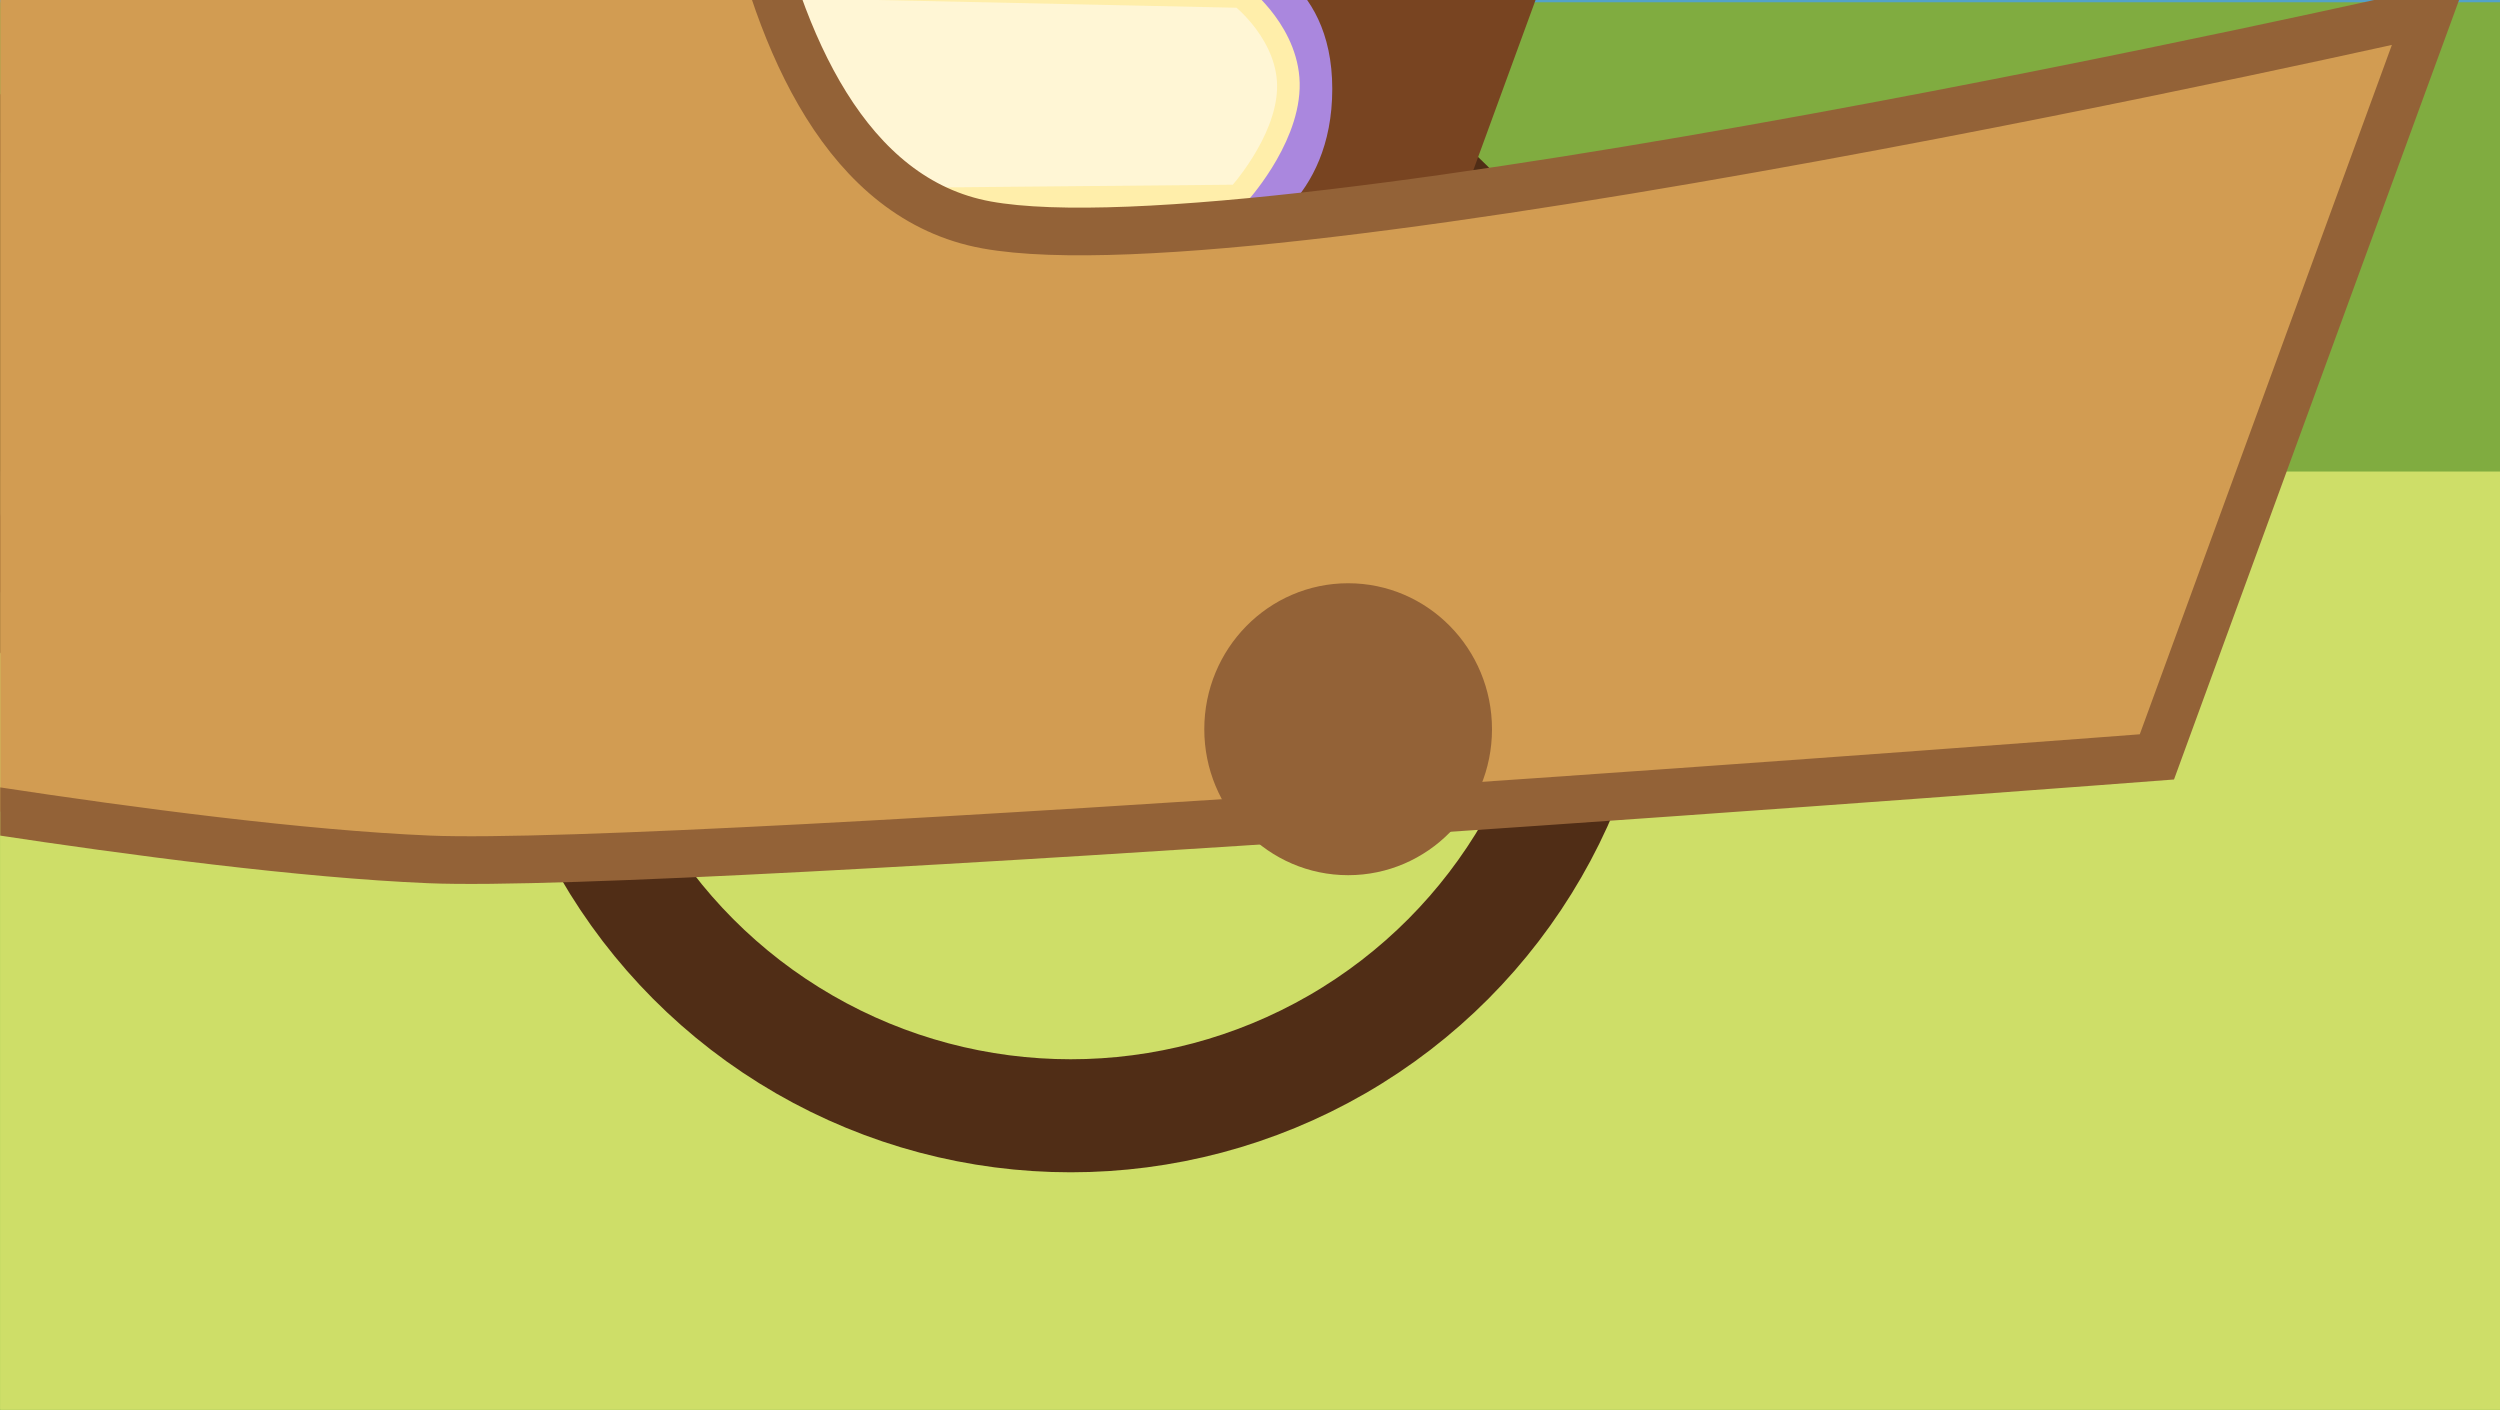 <?xml version="1.0" encoding="UTF-8" standalone="no"?>
<!-- Created with Inkscape (http://www.inkscape.org/) -->

<svg
   width="830"
   height="468"
   viewBox="0 0 219.604 123.825"
   version="1.1"
   id="svg1"
   inkscape:version="1.4 (86a8ad7, 2024-10-11)"
   sodipodi:docname="GMTK2025.svg"
   xml:space="preserve"
   inkscape:export-filename="Minigames\Wheel\MG_Wheel_BG.png"
   inkscape:export-xdpi="96"
   inkscape:export-ydpi="96"
   xmlns:inkscape="http://www.inkscape.org/namespaces/inkscape"
   xmlns:sodipodi="http://sodipodi.sourceforge.net/DTD/sodipodi-0.dtd"
   xmlns="http://www.w3.org/2000/svg"
   xmlns:svg="http://www.w3.org/2000/svg"><rect x="0" y="0" width="219.604" height="123.825" fill="#808080" stroke="none"/><sodipodi:namedview
     id="namedview1"
     pagecolor="#ffffff"
     bordercolor="#000000"
     borderopacity="0.25"
     inkscape:showpageshadow="2"
     inkscape:pageopacity="0.0"
     inkscape:pagecheckerboard="true"
     inkscape:deskcolor="#d1d1d1"
     inkscape:document-units="px"
     inkscape:zoom="1.4142135"
     inkscape:cx="447.24506"
     inkscape:cy="215.31402"
     inkscape:window-width="1920"
     inkscape:window-height="1001"
     inkscape:window-x="-9"
     inkscape:window-y="-9"
     inkscape:window-maximized="1"
     inkscape:current-layer="g232"><inkscape:page
       x="0"
       y="0"
       width="219.604"
       height="123.825"
       id="page2"
       margin="0"
       bleed="0" /></sodipodi:namedview><defs
     id="defs1"><clipPath
       clipPathUnits="userSpaceOnUse"
       id="clipPath20"><rect
         style="display:inline;fill:#cede68;fill-opacity:1;stroke:#cede68;stroke-width:1.058;stroke-linecap:square;stroke-linejoin:miter;stroke-dasharray:none;stroke-opacity:1"
         id="rect21"
         width="219.642"
         height="123.853"
         x="38.914"
         y="19.831"
         inkscape:label="BG"
         inkscape:export-filename="Minigames\Horseshoe\MG_Hshoe_BG.svg"
         inkscape:export-xdpi="96"
         inkscape:export-ydpi="96" /></clipPath></defs><g
     id="layer5"
     inkscape:label="Mini-games"
     clip-path="url(#clipPath20)"
     transform="translate(-38.894,-19.844)"><g
       inkscape:groupmode="layer"
       id="layer9"
       inkscape:label="WheelChange"><g
         id="g276"
         inkscape:label="BG"
         style="display:inline"><rect
           style="display:inline;fill:#53a2c7;fill-opacity:1;stroke:#53a2c7;stroke-width:1.058;stroke-linecap:square;stroke-linejoin:miter;stroke-dasharray:none;stroke-opacity:1"
           id="rect274"
           width="219.642"
           height="123.853"
           x="38.914"
           y="19.831"
           inkscape:label="Sky"
           inkscape:export-filename="Minigames\Horseshoe\MG_Hshoe_BG.svg"
           inkscape:export-xdpi="96"
           inkscape:export-ydpi="96" /><rect
           style="display:inline;fill:#80ac40;fill-opacity:1;stroke:#80ac40;stroke-width:1.055;stroke-linecap:square;stroke-linejoin:miter;stroke-dasharray:none;stroke-opacity:1"
           id="rect275"
           width="219.645"
           height="123.115"
           x="38.913"
           y="20.571"
           inkscape:label="Grass"
           inkscape:export-filename="Minigames\Horseshoe\MG_Hshoe_BG.svg"
           inkscape:export-xdpi="96"
           inkscape:export-ydpi="96" /><rect
           style="display:inline;fill:#cede68;fill-opacity:1;stroke:#cede68;stroke-width:0.862;stroke-linecap:square;stroke-linejoin:miter;stroke-dasharray:none;stroke-opacity:1"
           id="rect276"
           width="219.838"
           height="82.084"
           x="38.816"
           y="61.698"
           inkscape:label="Grass"
           inkscape:export-filename="Minigames\Horseshoe\MG_Hshoe_BG.svg"
           inkscape:export-xdpi="96"
           inkscape:export-ydpi="96" /></g><g
         id="g290"
         inkscape:label="Cart"
         style="display:inline"
         transform="matrix(1.978,0,0,1.978,-307.697,-170.485)"><circle
           style="fill:none;fill-opacity:1;stroke:#502d16;stroke-width:5.02;stroke-dasharray:none;stroke-opacity:1"
           id="circle276"
           cx="222.773"
           cy="122.109"
           r="23.665"
           inkscape:label="WheelR" /><path
           style="fill:#784421;fill-opacity:1;stroke:#784421;stroke-width:2.646;stroke-opacity:1"
           d="m 179.615,101.093 c 12.473,2.268 64.067,-9.449 64.067,-9.449 l -12.095,33.073 c 0,0 -36.751,5.403 -48.002,4.93 -11.251,-0.473 -16.443,-30.822 -3.97,-28.554 z"
           id="path276"
           sodipodi:nodetypes="scczs"
           inkscape:label="Back" /><g
           id="g289"
           inkscape:label="BookStack"
           transform="matrix(-0.875,0,0,1.005,404.192,1.151)"><g
             id="g278"
             inkscape:label="Book"
             style="display:inline;fill:#aa0000;stroke:#800000"
             transform="matrix(0.909,0.159,-0.134,0.768,62.503,-55.752)"><path
               style="fill:#aa87de;fill-opacity:1;stroke:#aa87de;stroke-width:1.248;stroke-linecap:round;stroke-linejoin:round;stroke-dasharray:none;stroke-opacity:1"
               d="m 207.642,165.868 c -33.556,7.28 -32.476,6.713 -32.476,6.713 0,0 -4.483,-0.796 -5.37,-6.813 -0.888,-6.017 3.483,-7.954 3.483,-7.954 l 34.919,-7.907 -8.333,8.612 z"
               id="path277"
               inkscape:label="Cover" /><path
               style="fill:#fff6d5;fill-opacity:1;stroke:#ffeeaa;stroke-width:1.248;stroke-linecap:round;stroke-linejoin:round;stroke-dasharray:none;stroke-opacity:1"
               d="m 171.558,165.362 c 0.545,2.996 3.626,5.401 3.626,5.401 l 32.093,-6.329 0.101,-12.565 -34.033,7.826 c 0,0 -2.333,2.671 -1.788,5.667 z"
               id="path278"
               sodipodi:nodetypes="zccccz"
               inkscape:label="Pages" /></g><g
             id="g280"
             inkscape:label="Book"
             style="display:inline;fill:#aa0000;stroke:#800000"
             transform="matrix(-1.002,0.158,0.148,0.765,374.624,-67.626)"><path
               style="fill:#87aade;fill-opacity:1;stroke:#87aade;stroke-width:1.248;stroke-linecap:round;stroke-linejoin:round;stroke-dasharray:none;stroke-opacity:1"
               d="m 207.642,165.868 c -33.556,7.28 -32.476,6.713 -32.476,6.713 0,0 -4.483,-0.796 -5.37,-6.813 -0.888,-6.017 3.483,-7.954 3.483,-7.954 l 34.919,-7.907 -8.333,8.612 z"
               id="path279"
               inkscape:label="Cover" /><path
               style="fill:#fff6d5;fill-opacity:1;stroke:#ffeeaa;stroke-width:1.248;stroke-linecap:round;stroke-linejoin:round;stroke-dasharray:none;stroke-opacity:1"
               d="m 171.558,165.362 c 0.545,2.996 3.626,5.401 3.626,5.401 l 32.093,-6.329 0.101,-12.565 -34.033,7.826 c 0,0 -2.333,2.671 -1.788,5.667 z"
               id="path280"
               sodipodi:nodetypes="zccccz"
               inkscape:label="Pages" /></g><g
             id="g282"
             inkscape:label="Book"
             style="display:inline;fill:#aa0000;stroke:#800000"
             transform="matrix(1.092,0.116,-0.161,0.56,32.426,-37.957)"><path
               style="fill:#ff8080;fill-opacity:1;stroke:#ff8080;stroke-width:1.248;stroke-linecap:round;stroke-linejoin:round;stroke-dasharray:none;stroke-opacity:1"
               d="m 207.642,165.868 c -33.556,7.28 -32.476,6.713 -32.476,6.713 0,0 -4.483,-0.796 -5.37,-6.813 -0.888,-6.017 3.483,-7.954 3.483,-7.954 l 34.919,-7.907 -8.333,8.612 z"
               id="path281"
               inkscape:label="Cover" /><path
               style="fill:#fff6d5;fill-opacity:1;stroke:#ffeeaa;stroke-width:1.248;stroke-linecap:round;stroke-linejoin:round;stroke-dasharray:none;stroke-opacity:1"
               d="m 171.558,165.362 c 0.545,2.996 3.626,5.401 3.626,5.401 l 32.093,-6.329 0.101,-12.565 -34.033,7.826 c 0,0 -2.333,2.671 -1.788,5.667 z"
               id="path282"
               sodipodi:nodetypes="zccccz"
               inkscape:label="Pages" /></g><g
             id="g288"
             inkscape:label="Chair"><path
               style="display:inline;fill:#d29c52;fill-opacity:1;stroke:#936237;stroke-width:1.129;stroke-linecap:round;stroke-linejoin:round;stroke-dasharray:none;stroke-opacity:1"
               d="m 219.241,70.125 h -3.743 l -0.428,-13.398 -2.995,-34.425 3.957,-0.372 3.743,33.216 z"
               id="path283"
               inkscape:label="LegBR"
               transform="translate(8.2955394e-6)" /><path
               style="display:inline;fill:#d29c52;fill-opacity:1;stroke:#936237;stroke-width:1.129;stroke-linecap:round;stroke-linejoin:round;stroke-dasharray:none;stroke-opacity:1"
               d="m 197.422,70.032 0.321,-13.491 -5.241,-33.495 -4.813,-0.558 4.706,35.821 0.749,12.188 z"
               id="path284"
               inkscape:label="LegBL"
               transform="translate(8.2955394e-6)" /><path
               style="display:inline;fill:#800000;fill-opacity:1;stroke:#550000;stroke-width:1.129;stroke-linecap:round;stroke-linejoin:round;stroke-dasharray:none;stroke-opacity:1"
               d="m 215.284,56.262 -16.792,0.837 -6.952,-31.262 20.963,-1.861 z"
               id="path285"
               inkscape:label="Back"
               transform="translate(8.2955394e-6)" /><path
               style="display:inline;fill:#800000;fill-opacity:1;stroke:#550000;stroke-width:1.129;stroke-linecap:round;stroke-linejoin:round;stroke-dasharray:none;stroke-opacity:1"
               d="m 236.781,58.96 -28.022,0.558 -14.011,-0.279 -0.749,-3.908 13.69,-2.233 29.626,0.837 z"
               id="path286"
               transform="translate(8.2955394e-6)"
               sodipodi:nodetypes="ccccccc"
               inkscape:label="Seat" /><path
               style="fill:#d29c52;fill-opacity:1;stroke:#936237;stroke-width:1.129;stroke-linecap:round;stroke-linejoin:round;stroke-dasharray:none;stroke-opacity:1"
               d="m 212.486,69.58 -2.042,-14.934 -3.933,0.066 1.059,14.934 z"
               id="path287"
               inkscape:label="LegFL" /><path
               style="fill:#d29c52;fill-opacity:1;stroke:#936237;stroke-width:1.129;stroke-linecap:round;stroke-linejoin:round;stroke-dasharray:none;stroke-opacity:1"
               d="m 237.141,55.237 -5.067,0.066 -2.344,14.342 3.857,-0.066 3.328,-9.211 z"
               id="path288"
               inkscape:label="LegFR" /></g></g><path
           style="fill:#d29c52;fill-opacity:1;stroke:#936237;stroke-width:2.117;stroke-dasharray:none;stroke-opacity:1"
           d="m 164.042,130.402 -7.56,-58.208 c 0,0 18.143,-8.315 32.884,-1.512 14.741,6.804 17.765,7.56 17.765,7.56 0,0 -0.567,25.702 11.906,27.97 12.473,2.268 64.067,-9.449 64.067,-9.449 l -12.095,33.073 c 0,0 -65.477,5.025 -76.728,4.552 -11.251,-0.473 -30.239,-3.985 -30.239,-3.985 z"
           id="path289"
           sodipodi:nodetypes="ccscscczc"
           inkscape:label="Main" /><ellipse
           style="display:inline;fill:#936237;fill-opacity:1;stroke:#936237;stroke-width:1.655;stroke-dasharray:none;stroke-opacity:1"
           id="ellipse298"
           cx="235.66"
           cy="128.796"
           rx="5.561"
           ry="5.655"
           transform="translate(-0.567,-0.189)" /></g></g></g></svg>
